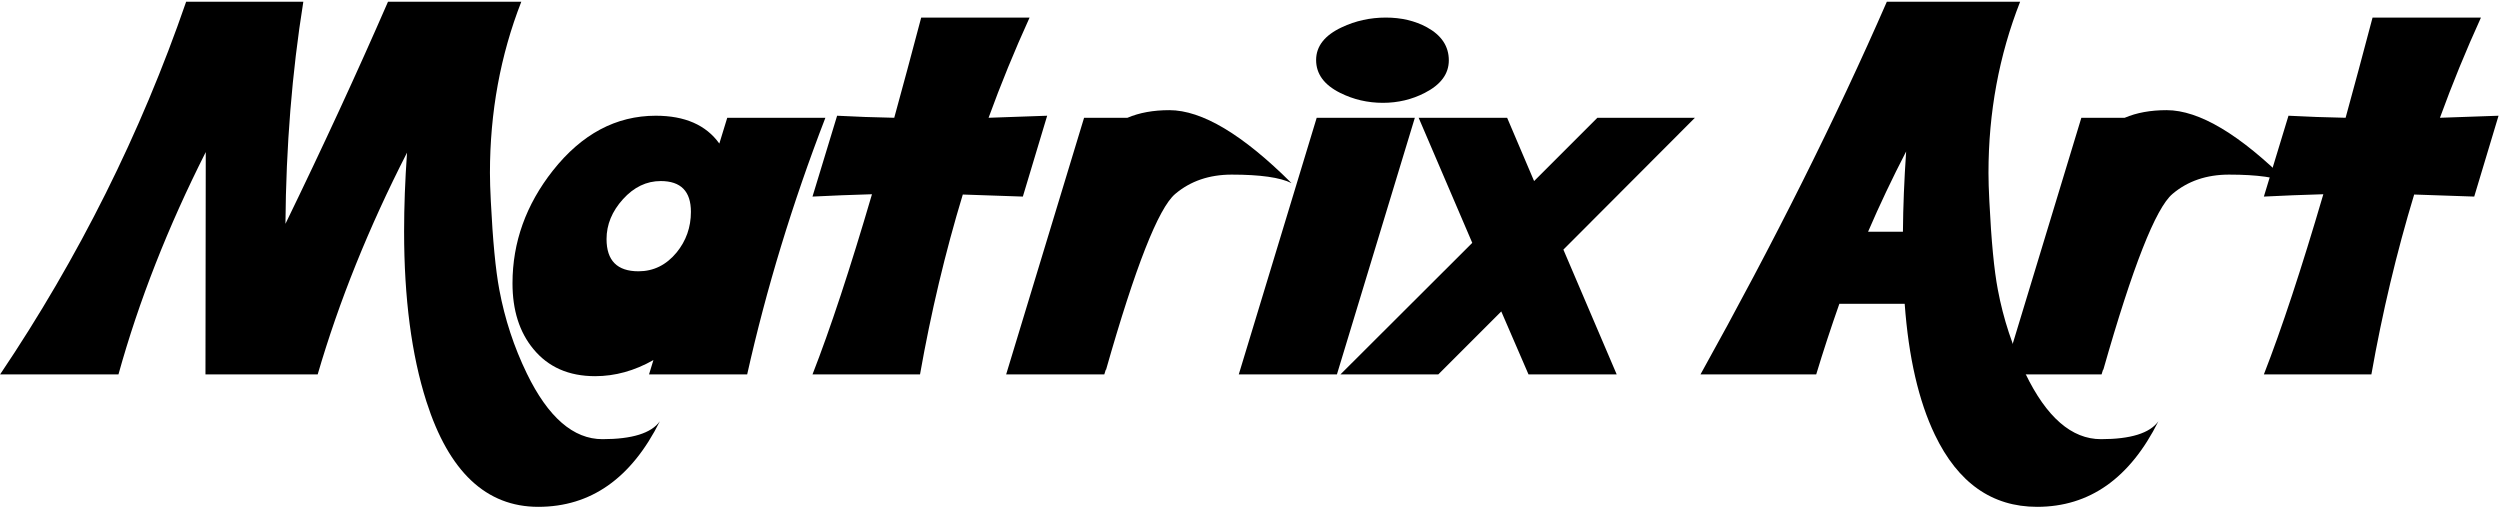 <svg width="400" height="82" viewBox="0 0 400 82" fill="none" xmlns="http://www.w3.org/2000/svg">
<path d="M105.578 67.406C101.016 76.531 94.531 81.094 86.125 81.094C77.781 81.094 71.812 75.469 68.219 64.219C65.844 56.781 64.656 47.719 64.656 37.031C64.656 33.062 64.812 28.859 65.125 24.422C59 36.391 54.234 48.219 50.828 59.906H32.875L32.922 24.328C26.859 36.328 22.203 48.188 18.953 59.906H0.016C12.609 41.188 22.531 21.312 29.781 0.281H48.531C46.719 11.594 45.766 23.438 45.672 35.812C51.672 23.469 57.141 11.625 62.078 0.281H83.406C80.062 8.844 78.391 17.969 78.391 27.656C78.391 28.875 78.438 30.391 78.531 32.203C78.844 38.484 79.297 43.203 79.891 46.359C80.766 51.047 82.234 55.516 84.297 59.766C87.703 66.766 91.734 70.266 96.391 70.266C101.141 70.266 104.203 69.312 105.578 67.406Z" fill="black"/>
<path d="M132.062 18.844C126.781 32.531 122.609 46.219 119.547 59.906H103.844L104.547 57.609C101.516 59.328 98.406 60.188 95.219 60.188C91 60.188 87.703 58.734 85.328 55.828C83.109 53.141 82 49.641 82 45.328C82 38.766 84.156 32.75 88.469 27.281C93.094 21.438 98.578 18.516 104.922 18.516C109.578 18.516 112.969 20 115.094 22.969L116.359 18.844H132.062ZM110.547 33.891C110.547 30.609 108.938 28.969 105.719 28.969C103.438 28.969 101.422 29.938 99.672 31.875C97.922 33.812 97.047 35.938 97.047 38.25C97.047 41.688 98.75 43.406 102.156 43.406C104.562 43.406 106.594 42.406 108.25 40.406C109.781 38.531 110.547 36.359 110.547 33.891Z" fill="black"/>
<path d="M167.547 18.516L163.656 31.453C160.344 31.328 157.141 31.219 154.047 31.125C151.234 40.406 148.953 50 147.203 59.906H130C132.844 52.625 136.016 43.016 139.516 31.078C136.234 31.172 133.062 31.297 130 31.453L133.938 18.516C136.844 18.672 139.891 18.781 143.078 18.844C144.453 13.844 145.891 8.5 147.391 2.812H164.734C162.328 8.094 160.141 13.438 158.172 18.844C161.172 18.75 164.297 18.641 167.547 18.516Z" fill="black"/>
<path d="M206.641 29.297C204.828 28.391 201.641 27.938 197.078 27.938C193.484 27.938 190.469 28.969 188.031 31.031C185.344 33.312 181.656 42.688 176.969 59.156H176.922L176.688 59.906H160.984L173.453 18.844H180.391C182.297 18.031 184.531 17.625 187.094 17.625C192.312 17.625 198.828 21.516 206.641 29.297Z" fill="black"/>
<path d="M231.812 9.656C231.812 11.812 230.531 13.547 227.969 14.859C225.906 15.922 223.672 16.453 221.266 16.453C218.828 16.453 216.547 15.922 214.422 14.859C211.859 13.578 210.578 11.828 210.578 9.609C210.578 7.391 211.953 5.641 214.703 4.359C216.891 3.328 219.234 2.812 221.734 2.812C224.203 2.812 226.391 3.328 228.297 4.359C230.641 5.641 231.812 7.406 231.812 9.656ZM226.375 18.844L213.906 59.906H198.203L210.672 18.844H226.375Z" fill="black"/>
<path d="M271.188 18.844L250.141 39.938L258.672 59.906H244.562L240.203 49.828L230.125 59.906H214.469L235.562 38.859L226.984 18.844H241.141L245.453 28.969L255.578 18.844H271.188Z" fill="black"/>
<path d="M345.344 67.406C340.781 76.531 334.312 81.094 325.938 81.094C318.719 81.094 313.266 77.25 309.578 69.562C306.984 64.156 305.375 57.172 304.75 48.609H294.297C292.953 52.422 291.719 56.188 290.594 59.906H272.078C283.859 38.719 293.797 18.844 301.891 0.281H323.219C319.844 8.875 318.156 18 318.156 27.656C318.156 28.875 318.203 30.391 318.297 32.203C318.609 38.547 319.062 43.266 319.656 46.359C320.531 51.016 322 55.484 324.062 59.766C327.438 66.766 331.469 70.266 336.156 70.266C340.906 70.266 343.969 69.312 345.344 67.406ZM304.984 24.234C302.766 28.516 300.734 32.797 298.891 37.078H304.469C304.5 33.078 304.672 28.797 304.984 24.234Z" fill="black"/>
<path d="M366.203 29.297C364.391 28.391 361.203 27.938 356.641 27.938C353.047 27.938 350.031 28.969 347.594 31.031C344.906 33.312 341.219 42.688 336.531 59.156H336.484L336.25 59.906H320.547L333.016 18.844H339.953C341.859 18.031 344.094 17.625 346.656 17.625C351.875 17.625 358.391 21.516 366.203 29.297Z" fill="black"/>
<path d="M399.766 18.516L395.875 31.453C392.562 31.328 389.359 31.219 386.266 31.125C383.453 40.406 381.172 50 379.422 59.906H362.219C365.062 52.625 368.234 43.016 371.734 31.078C368.453 31.172 365.281 31.297 362.219 31.453L366.156 18.516C369.062 18.672 372.109 18.781 375.297 18.844C376.672 13.844 378.109 8.5 379.609 2.812H396.953C394.547 8.094 392.359 13.438 390.391 18.844C393.391 18.75 396.516 18.641 399.766 18.516Z" fill="black"/>
</svg>
